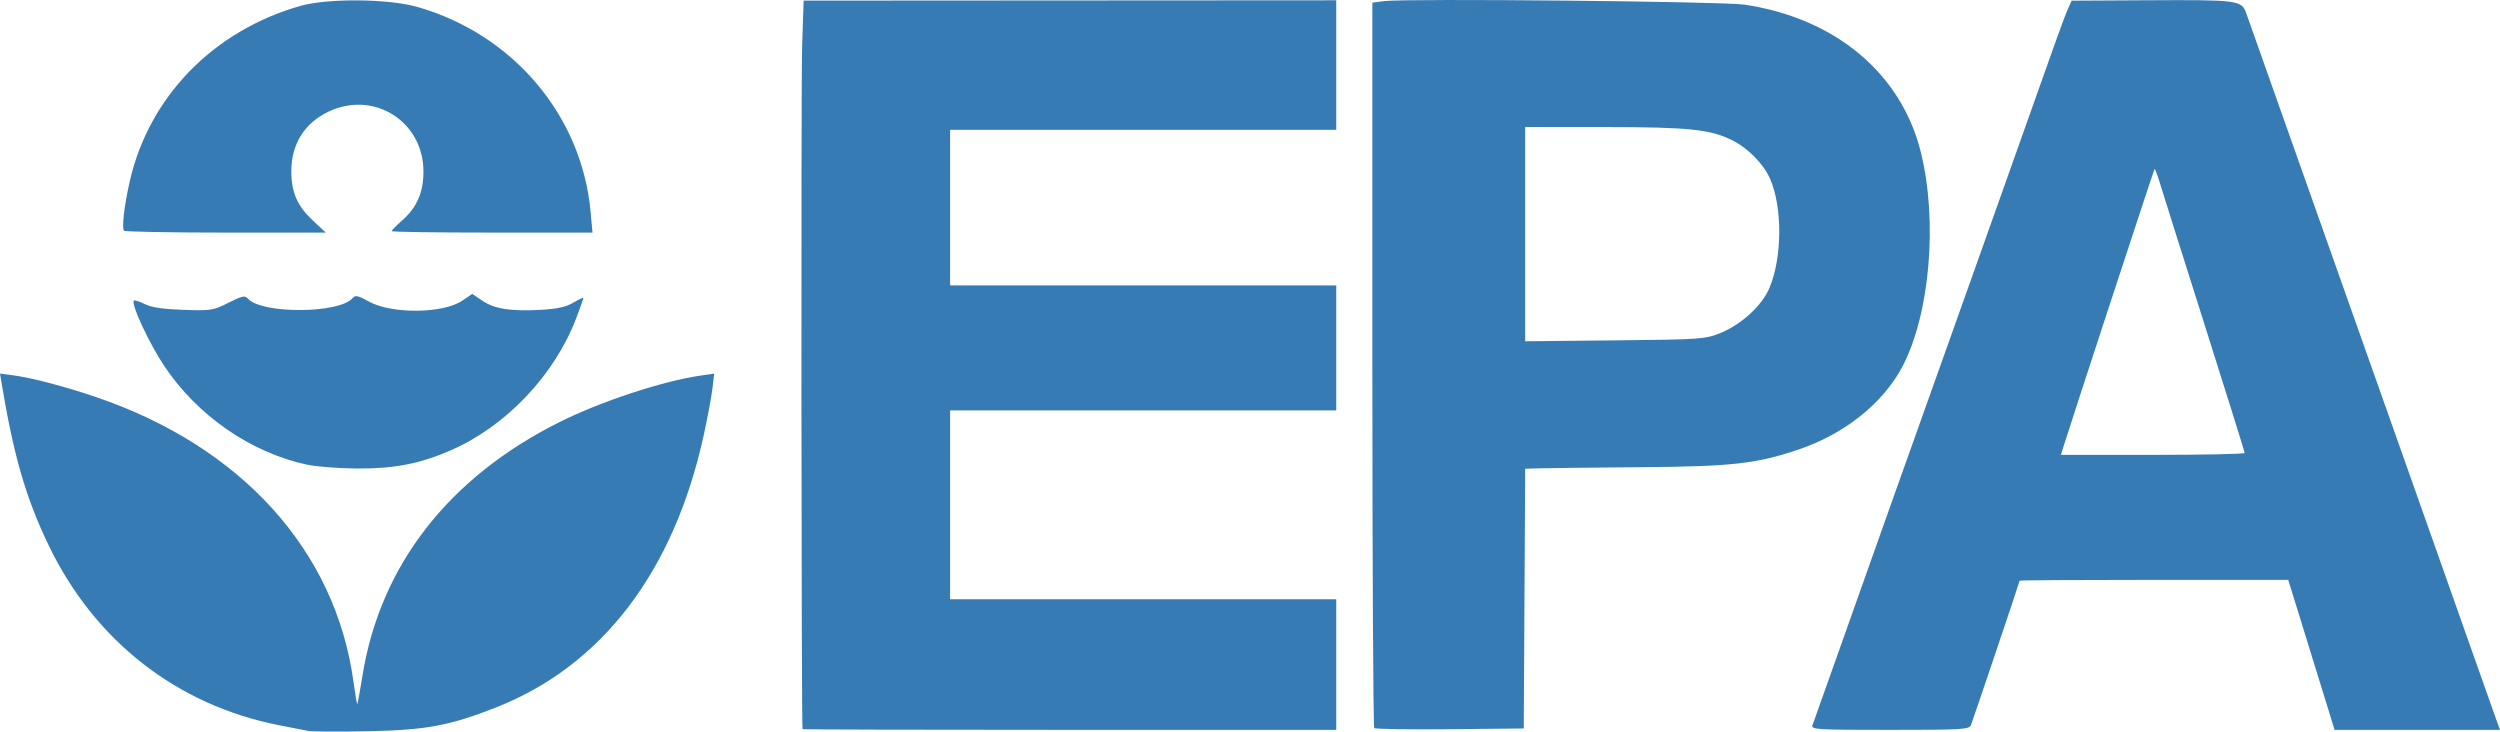 <?xml version="1.0" encoding="UTF-8" standalone="no"?>
<svg
   xmlns:dc="http://purl.org/dc/elements/1.1/"
   xmlns:cc="http://creativecommons.org/ns#"
   xmlns:rdf="http://www.w3.org/1999/02/22-rdf-syntax-ns#"
   xmlns:svg="http://www.w3.org/2000/svg"
   xmlns="http://www.w3.org/2000/svg"
   id="svg8"
   version="1.1"
   viewBox="0 0 317.469 92.901"
   height="92.901mm"
   width="317.469mm">
  <defs
     id="defs2" />
  <g
     transform="translate(43.846,-111.636)"
     id="layer1">
    <path
       id="path37"
       d="m -4.687,204.455 c -0.485,-0.091 -2.146,-0.415 -3.69,-0.718 -13.003,-2.555 -23.457,-10.715 -29.301,-22.872 -2.897,-6.025 -4.444,-11.382 -6,-20.776 l -0.168,-1.016 1.724,0.229 c 2.297,0.305 6.555,1.425 10.448,2.748 18.487,6.286 30.449,19.514 32.717,36.179 0.217,1.598 0.436,2.865 0.485,2.815 0.05,-0.05 0.344,-1.668 0.654,-3.596 2.254,-14.01 10.946,-25.189 25.057,-32.229 5.264,-2.626 13.084,-5.199 17.921,-5.897 l 1.694,-0.244 -0.228,1.895 c -0.125,1.042 -0.62,3.691 -1.099,5.885 -3.793,17.382 -12.949,29.362 -26.483,34.654 -5.894,2.304 -8.816,2.838 -16.323,2.983 -3.59,0.069 -6.923,0.051 -7.408,-0.041 z m 62.755,-0.223 c -0.153,-0.345 -0.204,-82.095 -0.054,-86.696 l 0.19,-5.821 33.818,-0.021 33.818,-0.021 v 8.223 8.223 H 101.323 76.805 v 9.878 9.878 h 24.518 24.518 v 7.938 7.938 H 101.323 76.805 v 11.994 11.994 h 24.518 24.518 v 8.29 8.29 H 91.974 c -18.627,0 -33.884,-0.04 -33.906,-0.088 z m 72.599,-0.141 c -0.132,-0.132 -0.241,-20.913 -0.241,-46.179 v -45.939 l 1.499,-0.197 c 2.713,-0.356 42.986,0.037 45.741,0.447 11.545,1.718 19.913,8.709 22.406,18.72 2.186,8.782 1.15,20.7 -2.375,27.317 -2.451,4.602 -7.301,8.471 -13.084,10.438 -5.397,1.836 -8.471,2.179 -20.32,2.27 -5.918,0.045 -11.592,0.107 -12.608,0.137 l -1.849,0.054 -0.092,16.492 -0.092,16.492 -9.372,0.094 c -5.155,0.052 -9.481,-0.015 -9.613,-0.147 z m 43.928,-50.155 c 2.652,-1.063 5.275,-3.453 6.232,-5.676 1.657,-3.853 1.699,-10.315 0.09,-13.953 -0.806,-1.821 -2.751,-3.819 -4.675,-4.8 -2.827,-1.442 -5.504,-1.727 -16.269,-1.734 l -10.142,-0.006 v 13.604 13.604 l 11.377,-0.116 c 10.887,-0.111 11.464,-0.151 13.389,-0.923 z m 11.733,49.767 c 0.131,-0.34 1.245,-3.475 2.475,-6.967 2.088,-5.927 11.505,-32.388 17.826,-50.094 1.524,-4.269 4.063,-11.412 5.643,-15.875 5.14,-14.521 6.003,-16.918 6.481,-17.989 l 0.471,-1.056 9.488,-0.052 c 11.67,-0.064 12.093,-0.01 12.683,1.634 0.244,0.679 4.601,12.982 9.683,27.34 5.082,14.358 10.505,29.677 12.051,34.043 1.546,4.366 4.296,12.144 6.11,17.286 1.815,5.142 3.543,10.023 3.841,10.848 l 0.542,1.499 h -10.503 -10.503 l -0.569,-1.852 c -0.313,-1.019 -1.637,-5.305 -2.943,-9.525 l -2.374,-7.673 h -17.054 c -9.379,0 -17.054,0.048 -17.054,0.107 0,0.141 -5.864,17.53 -6.18,18.326 -0.226,0.568 -1.053,0.617 -10.299,0.617 -9.431,0 -10.039,-0.038 -9.817,-0.617 z m 54.871,-34.545 c 0,-0.131 -2.319,-7.552 -5.154,-16.492 -2.835,-8.94 -5.385,-17.024 -5.668,-17.965 -0.283,-0.941 -0.566,-1.655 -0.628,-1.587 -0.093,0.101 -10.854,32.912 -11.639,35.489 l -0.242,0.794 h 11.665 c 6.416,0 11.665,-0.107 11.665,-0.238 z m -246.094,1.478 c -7.142,-1.554 -13.872,-6.211 -18.09,-12.517 -1.916,-2.864 -4.262,-7.908 -3.864,-8.306 0.097,-0.097 0.717,0.099 1.38,0.434 0.846,0.428 2.305,0.647 4.908,0.736 3.522,0.12 3.804,0.076 5.734,-0.907 1.667,-0.848 2.1,-0.948 2.424,-0.559 1.671,2.013 11.675,1.979 13.355,-0.045 0.319,-0.384 0.689,-0.303 2.027,0.445 2.894,1.618 9.436,1.558 11.891,-0.108 l 1.257,-0.853 1.257,0.853 c 1.552,1.053 3.56,1.374 7.354,1.175 2.158,-0.113 3.263,-0.353 4.213,-0.913 0.708,-0.418 1.288,-0.689 1.288,-0.603 0,0.086 -0.39,1.191 -0.866,2.456 -2.743,7.286 -8.901,13.806 -15.952,16.888 -3.913,1.71 -7.2,2.351 -11.902,2.32 -2.346,-0.015 -5.232,-0.238 -6.414,-0.496 z M -28.092,140.934 c -0.312,-0.312 0.02,-3.189 0.727,-6.287 2.444,-10.712 10.571,-19.076 21.619,-22.251 3.483,-1.001 11.216,-0.935 14.922,0.127 12.162,3.485 20.872,13.806 21.981,26.046 l 0.236,2.604 H 18.645 c -7.012,0 -12.749,-0.084 -12.749,-0.187 0,-0.103 0.565,-0.683 1.256,-1.29 1.941,-1.704 2.775,-3.593 2.775,-6.284 0,-6.331 -6.24,-10.306 -11.983,-7.632 -3.117,1.451 -4.812,4.157 -4.795,7.655 0.013,2.662 0.773,4.381 2.756,6.227 l 1.622,1.511 H -15.162 c -6.98,0 -12.798,-0.108 -12.929,-0.239 z"
       style="fill:#377bb4;stroke-width:0.353" />
  </g>
</svg>
